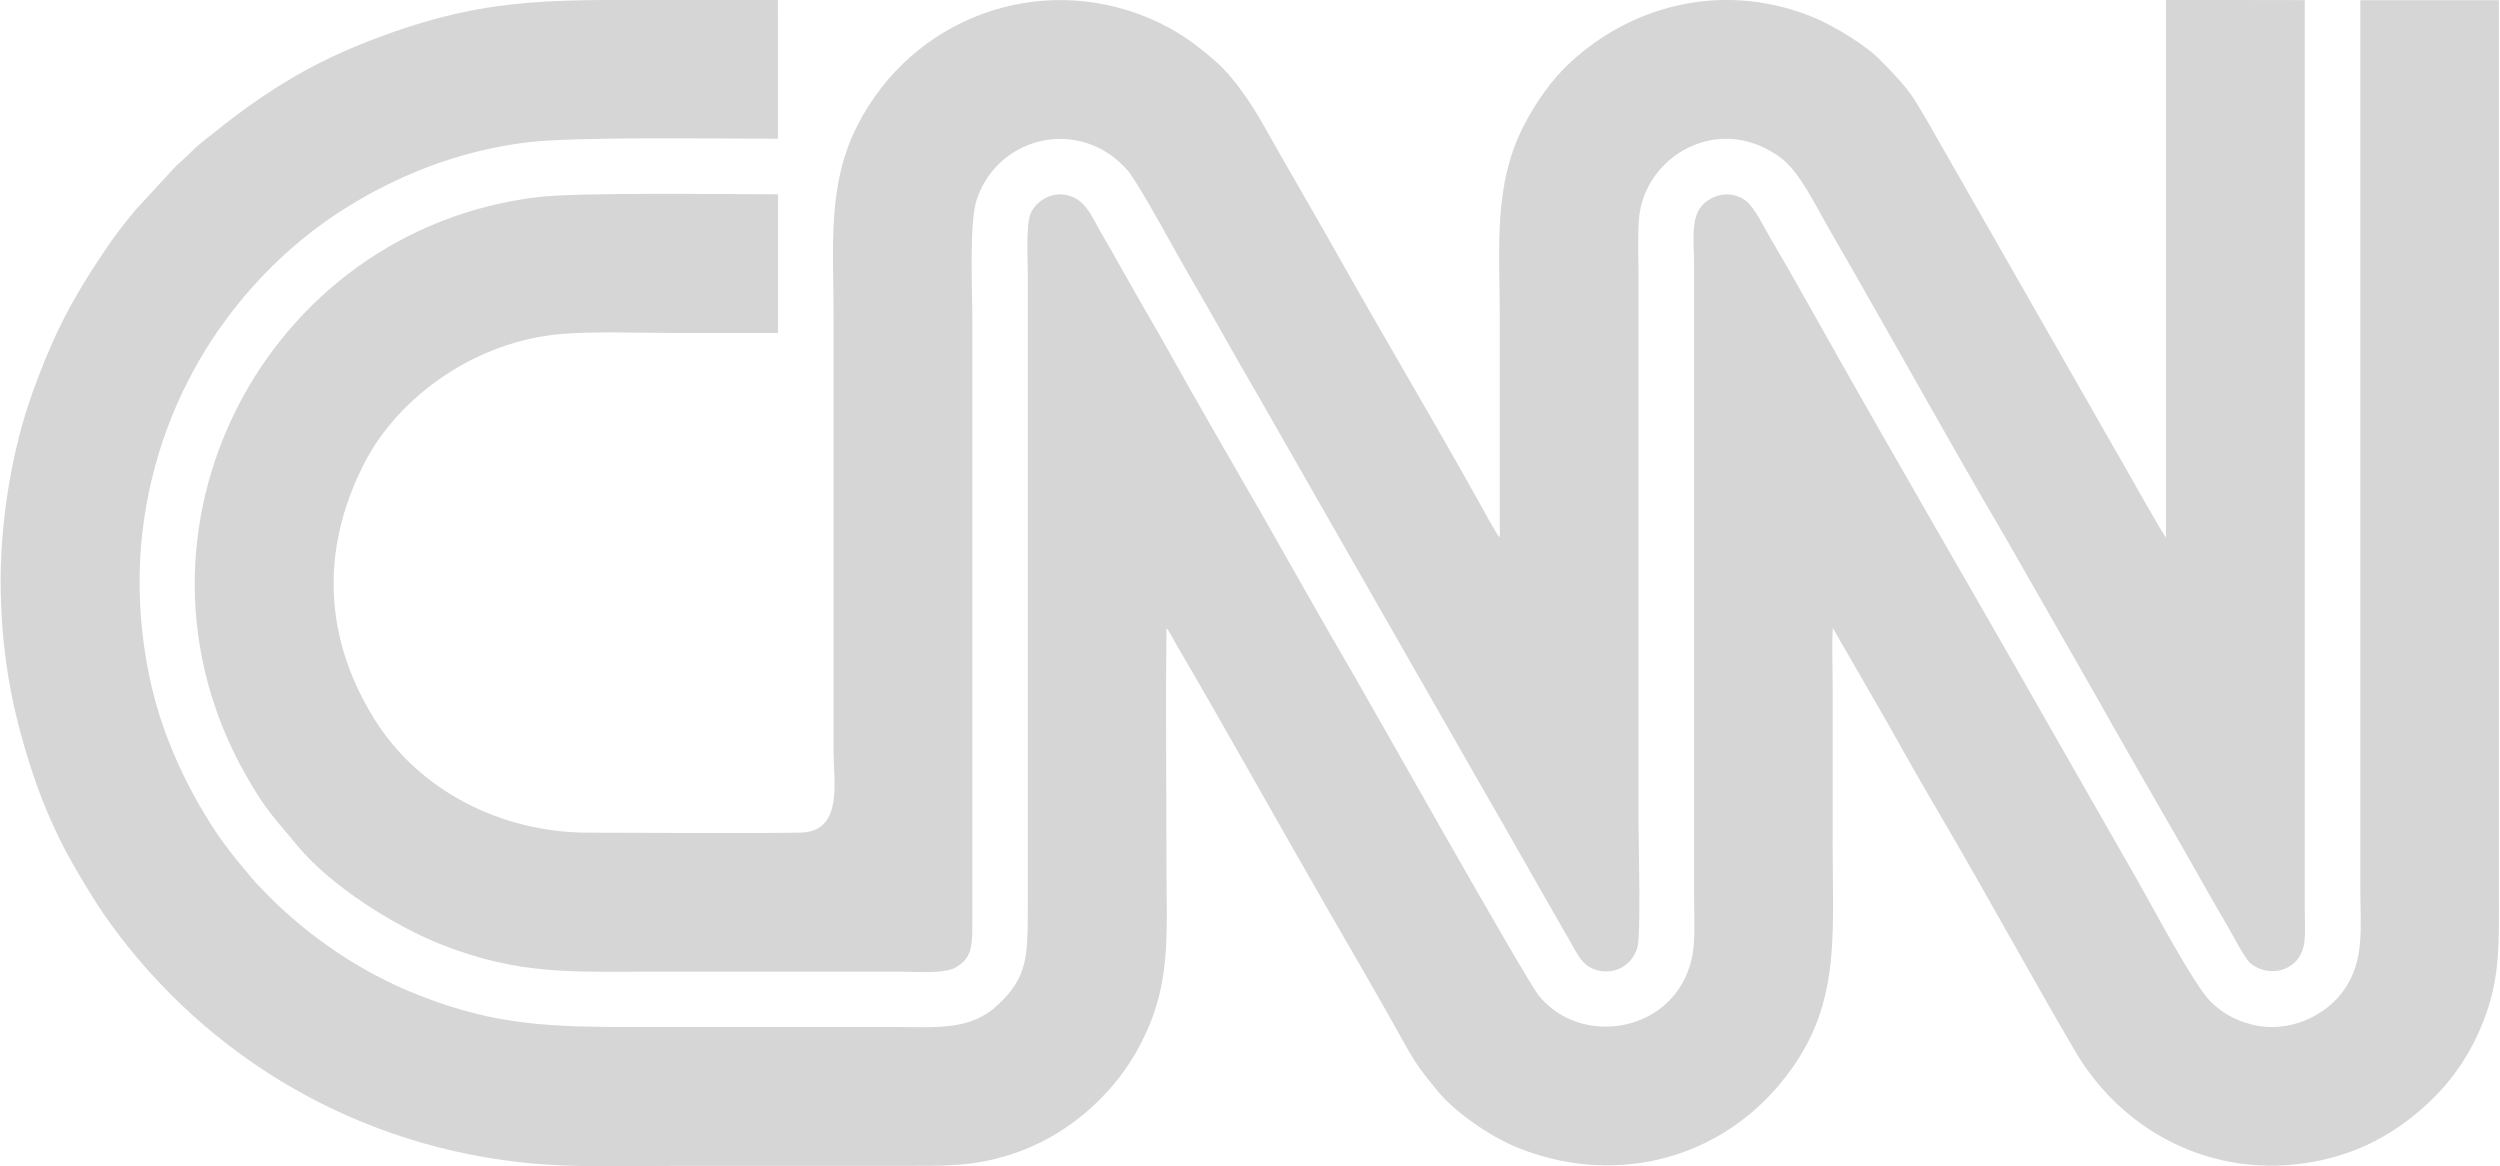 <?xml version="1.0" encoding="UTF-8"?>
<!DOCTYPE svg PUBLIC "-//W3C//DTD SVG 1.1//EN" "http://www.w3.org/Graphics/SVG/1.1/DTD/svg11.dtd">
<!-- Creator: CorelDRAW 2020 (64-Bit) -->
<svg xmlns="http://www.w3.org/2000/svg" xml:space="preserve" width="1.329in" height="0.62in" version="1.1" style="shape-rendering:geometricPrecision; text-rendering:geometricPrecision; image-rendering:optimizeQuality; fill-rule:evenodd; clip-rule:evenodd"
viewBox="0 0 586.82 273.94"
 xmlns:xlink="http://www.w3.org/1999/xlink"
 xmlns:xodm="http://www.corel.com/coreldraw/odm/2003">
 <defs>
  <style type="text/css">
   <![CDATA[
    .fil0 {fill:#373435;fill-opacity:0.2}
   ]]>
  </style>
 </defs>
 <g id="Layer_x0020_1">
  <path class="fil0" d="M554.2 0.06l0 208.07c0,10.36 1.18,17.94 -4.44,25.22 -3.74,4.85 -12.03,9.66 -21.3,7.23 -4.21,-1.1 -7.05,-3.03 -9.42,-5.33 -3.77,-3.64 -13.86,-22.63 -16.86,-27.9l-21.64 -37.87c-17.87,-31.45 -36.35,-63 -54.01,-94.49 -3.52,-6.27 -7.15,-12.72 -10.82,-18.94 -1.64,-2.77 -3.76,-7.33 -5.85,-8.9 -3.56,-2.66 -8.19,-1.47 -10.53,1.43 -2.42,3 -1.62,8.75 -1.62,13.07l0 148.76c0,4.3 0.38,10.58 -0.5,14.58 -3.9,17.68 -26.08,21.17 -35.97,8.85 -3.23,-4.02 -40.51,-70.28 -43.55,-75.45 -7.32,-12.47 -14.37,-25.15 -21.55,-37.7 -7.2,-12.59 -14.58,-25.16 -21.64,-37.87 -3.6,-6.48 -7.23,-12.47 -10.81,-18.95 -1.75,-3.17 -3.59,-6.29 -5.36,-9.39 -1.86,-3.27 -3.32,-6.94 -6.72,-8.28 -4.37,-1.72 -8.39,0.94 -9.7,3.9 -1.18,2.67 -0.69,10.86 -0.69,14.34l0 148.76c0,11.86 -0.18,16.36 -6.96,22.76 -6.51,6.15 -14.11,5.27 -24.54,5.27 -19.83,0 -39.67,0 -59.5,0 -21.06,0 -33.62,-0.26 -51.9,-7.42 -7.04,-2.75 -13.93,-6.46 -19.5,-10.25 -1.62,-1.1 -2.83,-1.98 -4.32,-3.06 -3.59,-2.6 -8.99,-7.3 -11.95,-10.43 -1.11,-1.18 -2.53,-2.5 -3.58,-3.8 -1.11,-1.38 -2.21,-2.59 -3.35,-4.02 -2.24,-2.8 -4.27,-5.46 -6.31,-8.69 -3.92,-6.23 -7.01,-12.13 -10,-19.75 -5.97,-15.24 -8.26,-34.3 -5.65,-51.94 5.11,-34.51 25.71,-59.2 46.55,-72.51 11.86,-7.57 26.54,-13.89 43.57,-15.94 11.42,-1.37 45.2,-0.83 58.76,-0.83l-0.01 -32.6c-8.91,0 -17.82,0 -26.73,0 -27.99,0 -43.24,-0.64 -70.22,10 -15.48,6.1 -26.19,13.62 -37.37,22.64 -1.13,0.91 -2.59,2.09 -3.53,3.08 -1.06,1.12 -2.28,2.11 -3.44,3.18l-9.75 10.59c-1.01,1.27 -1.95,2.36 -2.94,3.67 -0.95,1.25 -1.96,2.53 -2.93,3.94 -8.61,12.61 -12.91,20.6 -18.2,35.2 -4.84,13.38 -7.7,30.61 -7.45,46.14 0.26,16.88 3.17,30.56 8.19,45.15 2.07,6 5.36,13.39 8.25,18.45 4.65,8.12 7.9,13.37 13.37,20.2 24.94,31.17 61.78,49.93 102.35,51.52 8.74,0.34 17.91,0.09 26.7,0.09l53.65 0c9.37,0 15.72,0.12 24.29,-2.53 13.61,-4.21 24.02,-13.96 29.74,-23.91 8.75,-15.21 7.27,-26.99 7.27,-46.14 0,-17.87 -0.21,-35.88 0.01,-53.73 0.9,1.07 1.62,2.67 2.4,4.01 11.66,19.91 23.32,40.91 34.88,60.98 6.23,10.82 12.48,21.52 18.59,32.52 2.94,5.3 4.37,6.99 7.83,11.24 3.92,4.8 12.19,10.63 18.76,13.28 21.97,8.85 45.66,3.29 60.69,-13.87 15.48,-17.67 13.32,-34.26 13.32,-57.23l0 -38.14c0,-4.07 -0.22,-8.83 0.04,-12.82l12.53 21.75c4.14,7.43 8.36,14.84 12.67,22.17 10.69,18.22 20.95,37.08 31.63,55.34 11.87,20.28 34.63,31.14 58.61,25.59 10.06,-2.32 18.18,-7.24 25.17,-14 5.27,-5.09 9.28,-11.16 12.08,-18.18 4.22,-10.56 3.76,-19.01 3.76,-31.04l0 -209.08 -32.6 -0.01zm-371.65 45.58c-12.01,0 -46.75,-0.5 -56.31,0.64 -64.48,7.69 -101.09,78.8 -68.68,135.78 4.99,8.76 6.75,10.05 12.01,16.46 7.81,9.52 22.79,18.91 33.72,23.25 18.47,7.34 30.97,6.45 50.51,6.45 19.07,0 38.14,0 57.21,0 3.62,0 10.49,0.59 13.26,-0.98 3.7,-2.09 3.92,-4.83 3.92,-10.21l0 -142.4c0,-6.72 -0.77,-22.37 1.05,-27.79 5.1,-15.16 24.52,-19.37 35.43,-6.81 1.98,2.27 8.67,14.33 10.62,17.86 3.38,6.11 6.97,12.09 10.35,18.13 3.44,6.13 6.86,12.09 10.36,18.12l51.89 90.77c7.01,12.12 13.71,24.09 20.72,36.23 1.81,3.14 3.08,6.35 7.26,6.94 4.43,0.63 7.56,-2.21 8.52,-5.5 0.87,-3.01 0.29,-23.4 0.29,-28.18l0 -128.42c0,-4.53 -0.24,-9.75 0.06,-14.2 0.56,-8.29 5.92,-14.27 11.45,-17.01 7.99,-3.97 15.97,-2.1 21.94,2.33 4.43,3.29 8.52,11.89 11.48,17 13.89,24 27.59,48.93 41.52,72.65l20.72 36.24c6.76,12.11 13.85,24.22 20.71,36.25 3.45,6.06 6.83,12.1 10.36,18.12 1.2,2.06 4.19,7.8 5.4,8.83 2.92,2.49 7.54,2.63 10.41,-0.07 3.07,-2.88 2.43,-6.91 2.43,-11.91l0 -214.18 -32.6 -0.05 0 126.26c-0.78,-0.76 -8.15,-13.98 -9.38,-16.11 -3.13,-5.41 -6.16,-10.76 -9.25,-16.18l-37.17 -65.05c-3.79,-6.56 -4.59,-7.8 -9.34,-12.78 -0.6,-0.63 -1.09,-1.05 -1.64,-1.67 -3.22,-3.56 -11.1,-8.28 -15.52,-10.16 -20.13,-8.53 -42.05,-3.99 -57.69,10.44 -4.33,4 -8.15,9.51 -10.87,14.82 -7.21,14.07 -5.62,28.61 -5.62,45.54 0,17.05 0,34.11 0,51.16 -0.86,-0.88 -3.78,-6.33 -4.71,-8 -10.45,-18.8 -21.84,-37.88 -32.47,-56.78 -6.11,-10.86 -12.48,-21.69 -18.58,-32.53 -2.62,-4.65 -6.92,-11.01 -10.93,-14.49 -4.37,-3.8 -8.89,-7.31 -15.55,-10.13 -26.21,-11.1 -55.82,-0.01 -68.62,25.11 -7.18,14.07 -5.62,28.42 -5.62,45.41l0 101.97c0,6.61 2.16,17.77 -6.82,18.71 -2.56,0.27 -47.32,0.07 -51,0.06 -20.4,-0.08 -39.6,-9.91 -50.05,-26.7 -11.59,-18.62 -12.96,-39.36 -2.38,-60.01 8.22,-16.04 26.52,-28.79 46.33,-30.42 7.93,-0.65 17.09,-0.25 25.17,-0.25 8.57,0 17.14,0 25.71,0l0 -32.6z"/>
 </g>
</svg>
